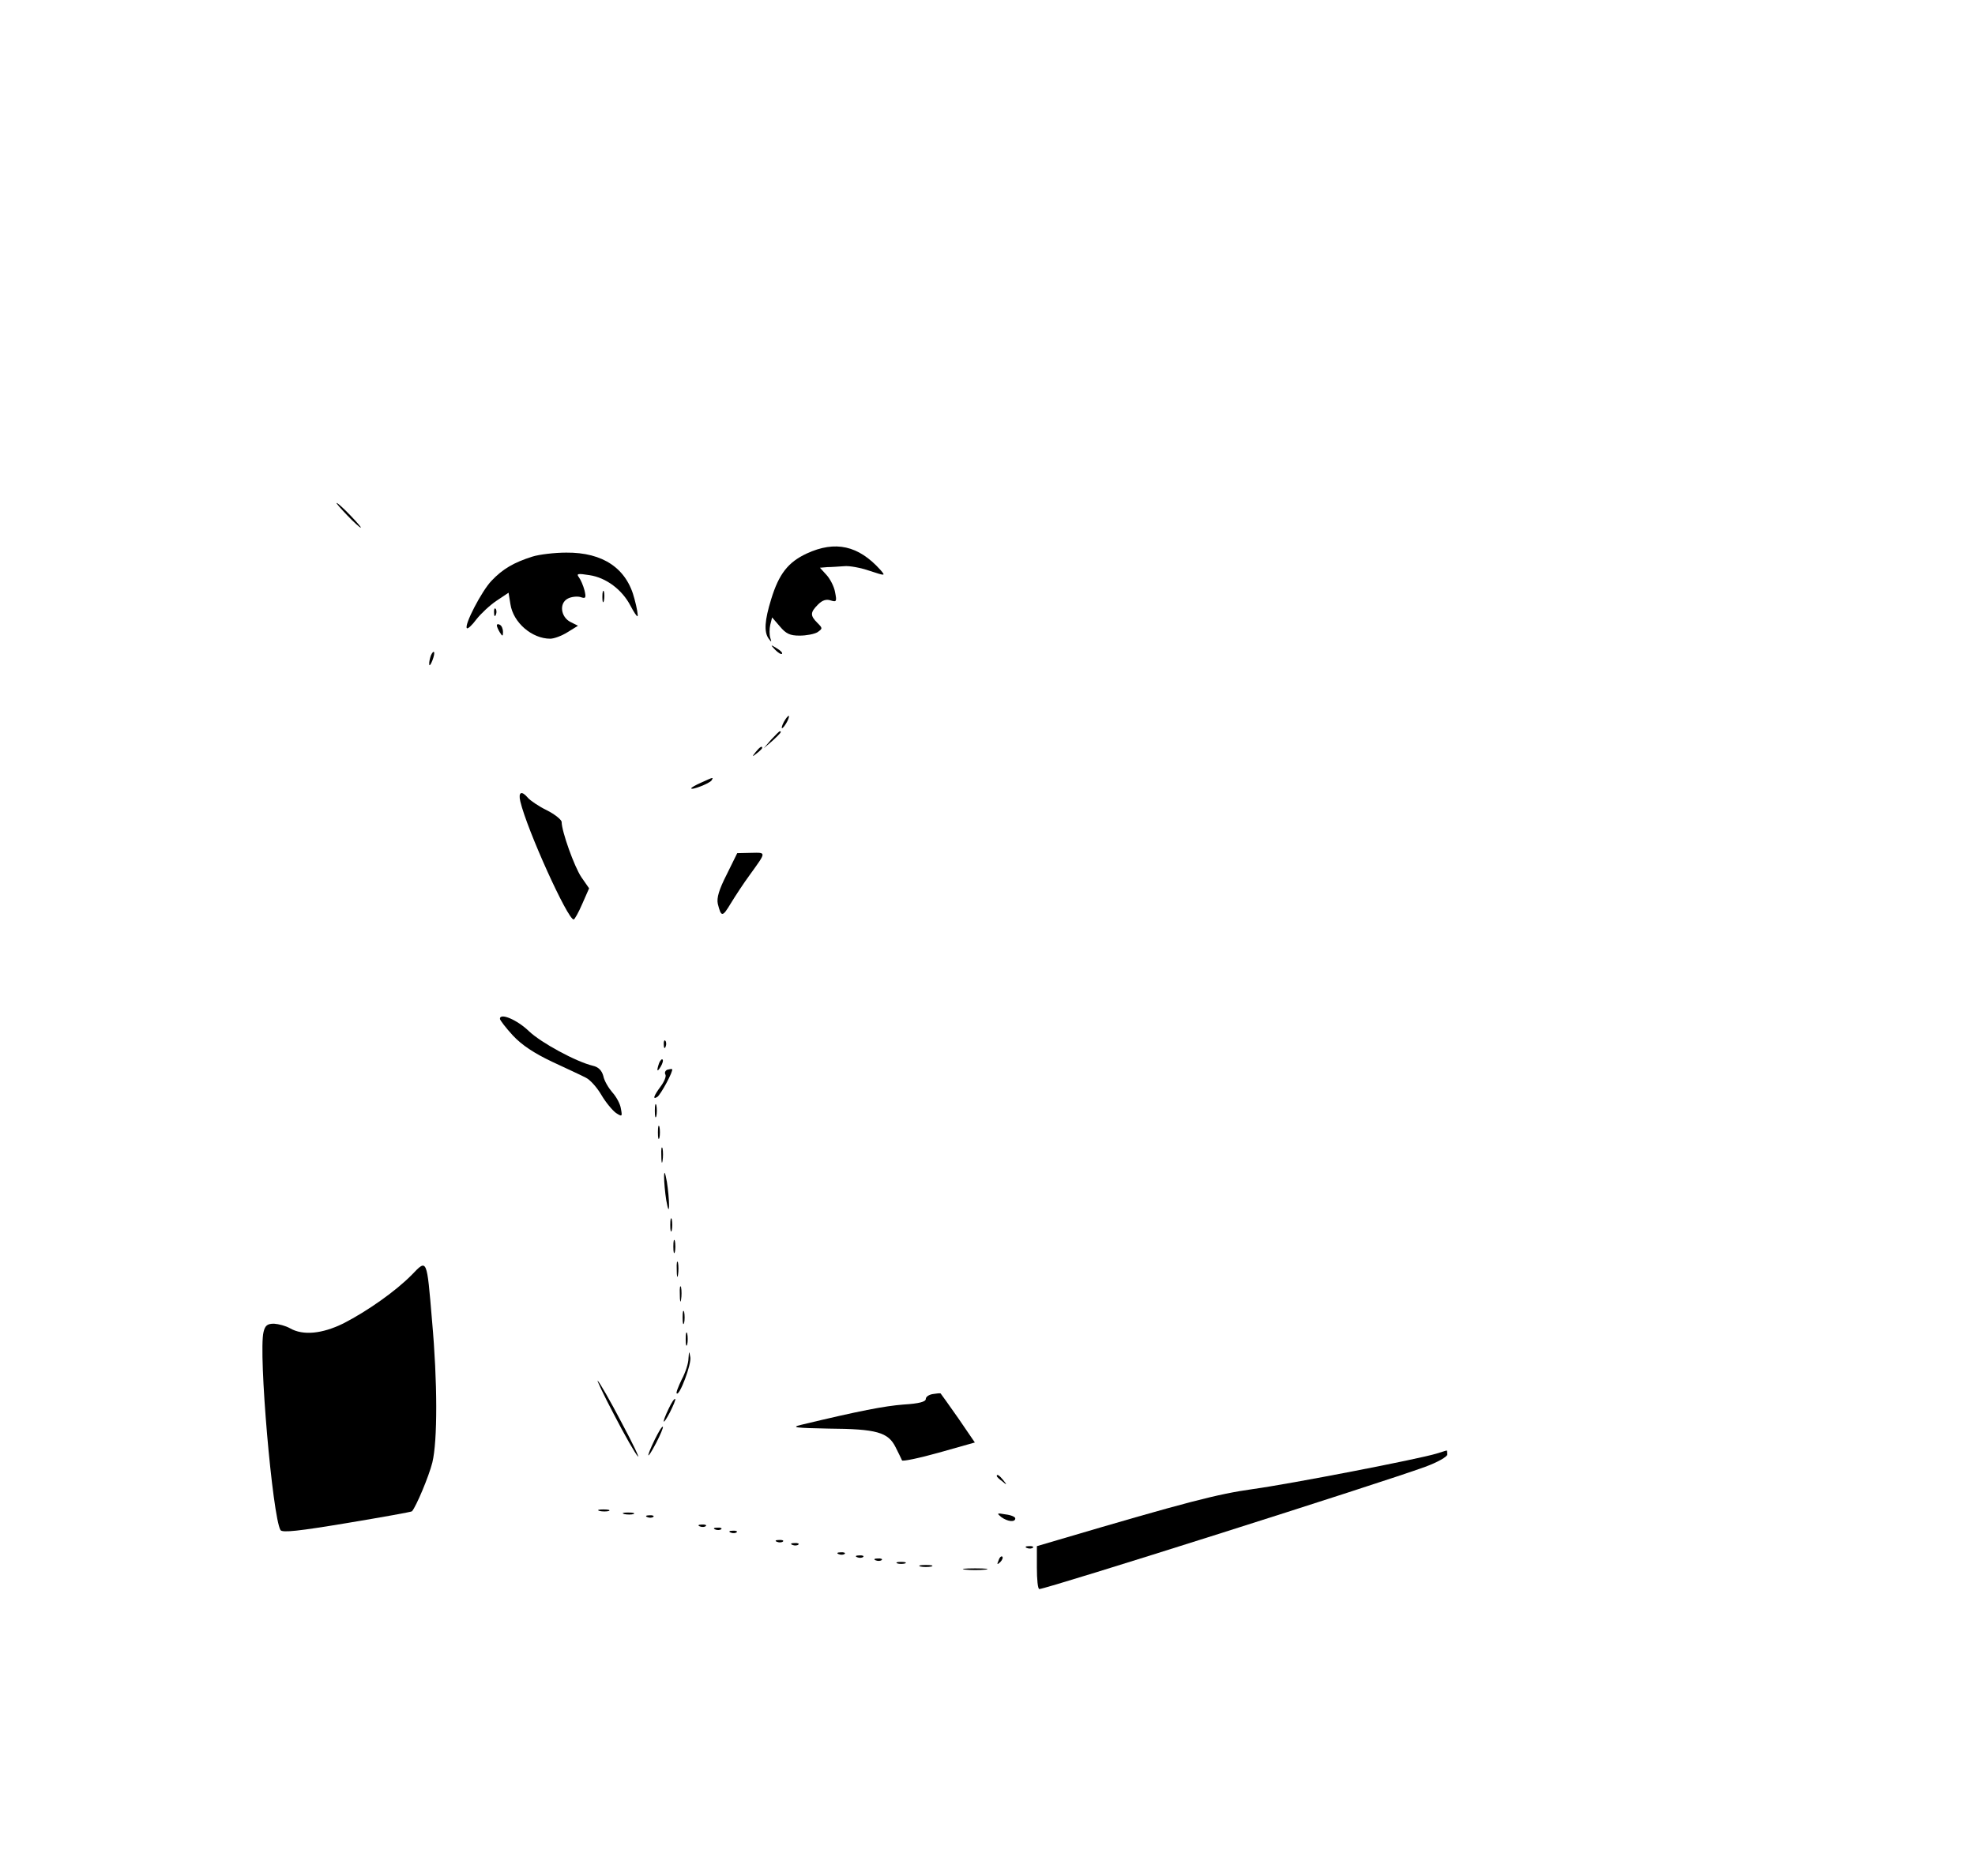 <?xml version="1.0" standalone="no"?>
<!DOCTYPE svg PUBLIC "-//W3C//DTD SVG 20010904//EN"
 "http://www.w3.org/TR/2001/REC-SVG-20010904/DTD/svg10.dtd">
<svg version="1.0" xmlns="http://www.w3.org/2000/svg"
 width="640pt" height="608pt" viewBox="0 0 640 608"
 preserveAspectRatio="xMidYMid meet">

<g transform="translate(0,608) scale(0.1,-0.1)"
fill="#000000" stroke="none">
<path d="M1125 4410 c21 -22 41 -40 44 -40 3 0 -13 18 -34 40 -21 22 -41 40
-44 40 -3 0 13 -18 34 -40z"/>
<path d="M2614 4286 c-60 -28 -90 -66 -115 -148 -21 -68 -24 -106 -8 -128 9
-12 10 -12 5 3 -3 10 -3 29 0 42 l6 24 25 -29 c20 -24 33 -30 64 -30 22 0 48
5 58 11 17 12 17 13 0 30 -24 24 -24 34 2 60 14 14 27 18 41 13 19 -6 20 -3
14 27 -3 18 -16 43 -28 56 l-21 23 24 2 c13 0 38 2 54 3 17 2 54 -5 83 -15 52
-17 52 -17 35 3 -71 79 -146 96 -239 53z"/>
<path d="M1725 4276 c-60 -19 -96 -40 -132 -78 -32 -33 -90 -145 -80 -154 3
-3 17 10 31 29 15 19 44 46 65 60 l39 26 6 -37 c9 -60 70 -112 129 -112 12 0
37 9 56 21 l34 21 -24 12 c-32 16 -38 61 -9 76 11 6 30 8 41 5 17 -6 19 -3 13
22 -4 15 -12 34 -18 42 -9 12 -4 13 34 7 54 -8 106 -47 133 -99 11 -21 21 -36
23 -34 2 2 -2 27 -10 56 -25 99 -102 151 -221 150 -38 0 -88 -6 -110 -13z"/>
<path d="M1952 4145 c0 -16 2 -22 5 -12 2 9 2 23 0 30 -3 6 -5 -1 -5 -18z"/>
<path d="M1601 4094 c0 -11 3 -14 6 -6 3 7 2 16 -1 19 -3 4 -6 -2 -5 -13z"/>
<path d="M1610 4053 c0 -4 5 -15 10 -23 8 -13 10 -13 10 2 0 9 -4 20 -10 23
-5 3 -10 3 -10 -2z"/>
<path d="M2512 3974 c10 -10 20 -16 22 -13 3 3 -5 11 -17 18 -21 13 -21 12 -5
-5z"/>
<path d="M1396 3955 c-3 -9 -6 -22 -5 -28 0 -7 5 -1 10 12 5 13 8 26 5 28 -2
2 -6 -3 -10 -12z"/>
<path d="M2540 3740 c-6 -11 -8 -20 -6 -20 3 0 10 9 16 20 6 11 8 20 6 20 -3
0 -10 -9 -16 -20z"/>
<path d="M2499 3683 l-24 -28 28 24 c25 23 32 31 24 31 -2 0 -14 -12 -28 -27z"/>
<path d="M2449 3643 c-13 -16 -12 -17 4 -4 9 7 17 15 17 17 0 8 -8 3 -21 -13z"/>
<path d="M2273 3544 c-18 -8 -33 -16 -33 -19 0 -7 60 16 66 26 6 11 7 11 -33
-7z"/>
<path d="M1686 3483 c22 -93 154 -384 173 -383 3 0 16 23 28 51 l22 50 -25 36
c-23 34 -64 149 -64 179 0 7 -22 25 -48 38 -27 13 -54 32 -61 40 -21 25 -32
19 -25 -11z"/>
<path d="M2355 3246 c-25 -49 -33 -76 -29 -95 11 -44 15 -44 42 1 14 23 42 66
62 93 54 75 54 72 4 71 l-45 -1 -34 -69z"/>
<path d="M1620 2778 c0 -4 19 -29 42 -54 29 -31 68 -57 127 -85 47 -22 97 -45
110 -52 14 -7 36 -32 50 -56 14 -24 36 -50 47 -58 20 -13 21 -12 16 14 -2 15
-15 39 -28 53 -12 14 -26 37 -29 53 -5 18 -16 29 -34 33 -54 13 -167 74 -207
112 -37 36 -94 61 -94 40z"/>
<path d="M2151 2694 c0 -11 3 -14 6 -6 3 7 2 16 -1 19 -3 4 -6 -2 -5 -13z"/>
<path d="M2136 2635 c-9 -26 -7 -32 5 -12 6 10 9 21 6 23 -2 3 -7 -2 -11 -11z"/>
<path d="M2162 2613 c-6 -3 -9 -9 -6 -15 4 -5 -3 -23 -15 -39 -23 -31 -27 -44
-11 -34 11 7 53 85 48 90 -2 1 -9 0 -16 -2z"/>
<path d="M2122 2480 c0 -19 2 -27 5 -17 2 9 2 25 0 35 -3 9 -5 1 -5 -18z"/>
<path d="M2132 2410 c0 -19 2 -27 5 -17 2 9 2 25 0 35 -3 9 -5 1 -5 -18z"/>
<path d="M2143 2335 c0 -22 2 -30 4 -17 2 12 2 30 0 40 -3 9 -5 -1 -4 -23z"/>
<path d="M2152 2265 c0 -16 3 -50 7 -75 6 -33 9 -37 9 -15 0 17 -3 50 -7 75
-6 33 -9 37 -9 15z"/>
<path d="M2172 2110 c0 -19 2 -27 5 -17 2 9 2 25 0 35 -3 9 -5 1 -5 -18z"/>
<path d="M2182 2040 c0 -19 2 -27 5 -17 2 9 2 25 0 35 -3 9 -5 1 -5 -18z"/>
<path d="M2193 1965 c0 -22 2 -30 4 -17 2 12 2 30 0 40 -3 9 -5 -1 -4 -23z"/>
<path d="M1335 1949 c-52 -53 -144 -118 -222 -158 -69 -34 -131 -40 -173 -16
-14 8 -37 14 -52 15 -22 0 -29 -6 -34 -27 -17 -68 29 -599 55 -642 6 -9 60 -3
216 23 114 19 209 36 210 38 14 16 55 114 66 158 17 70 17 260 -1 460 -17 203
-16 200 -65 149z"/>
<path d="M2203 1885 c0 -22 2 -30 4 -17 2 12 2 30 0 40 -3 9 -5 -1 -4 -23z"/>
<path d="M2212 1810 c0 -19 2 -27 5 -17 2 9 2 25 0 35 -3 9 -5 1 -5 -18z"/>
<path d="M2222 1740 c0 -19 2 -27 5 -17 2 9 2 25 0 35 -3 9 -5 1 -5 -18z"/>
<path d="M2231 1677 c0 -15 -10 -46 -22 -68 -11 -23 -19 -43 -16 -45 9 -9 48
95 44 117 -4 22 -4 22 -6 -4z"/>
<path d="M1990 1495 c34 -66 69 -127 77 -135 7 -8 -16 41 -53 110 -36 69 -71
130 -77 135 -5 6 18 -44 53 -110z"/>
<path d="M3023 1562 c-13 -2 -23 -9 -23 -16 0 -9 -22 -15 -72 -18 -63 -5 -141
-20 -333 -66 -33 -8 -17 -10 90 -12 156 -1 193 -12 217 -60 10 -19 19 -39 21
-43 1 -4 55 7 119 25 l117 33 -54 79 c-30 43 -56 79 -57 80 -2 1 -13 0 -25 -2z"/>
<path d="M2167 1515 c-24 -50 -20 -58 4 -12 11 22 19 41 17 43 -3 2 -12 -12
-21 -31z"/>
<path d="M2122 1415 c-30 -62 -27 -71 4 -12 14 27 24 51 22 53 -3 2 -14 -17
-26 -41z"/>
<path d="M4655 1369 c-59 -18 -472 -98 -595 -115 -114 -16 -212 -41 -632 -165
l-68 -20 0 -69 c0 -39 3 -70 8 -70 23 0 1108 344 1250 396 41 15 72 33 72 40
0 8 -1 14 -2 13 -2 0 -16 -5 -33 -10z"/>
<path d="M3230 1296 c0 -2 8 -10 18 -17 15 -13 16 -12 3 4 -13 16 -21 21 -21
13z"/>
<path d="M1943 1183 c9 -2 23 -2 30 0 6 3 -1 5 -18 5 -16 0 -22 -2 -12 -5z"/>
<path d="M2023 1173 c9 -2 23 -2 30 0 6 3 -1 5 -18 5 -16 0 -22 -2 -12 -5z"/>
<path d="M3245 1163 c21 -15 45 -17 45 -4 0 5 -14 11 -32 13 -28 5 -29 4 -13
-9z"/>
<path d="M2098 1163 c7 -3 16 -2 19 1 4 3 -2 6 -13 5 -11 0 -14 -3 -6 -6z"/>
<path d="M2268 1133 c7 -3 16 -2 19 1 4 3 -2 6 -13 5 -11 0 -14 -3 -6 -6z"/>
<path d="M2318 1123 c7 -3 16 -2 19 1 4 3 -2 6 -13 5 -11 0 -14 -3 -6 -6z"/>
<path d="M2368 1113 c7 -3 16 -2 19 1 4 3 -2 6 -13 5 -11 0 -14 -3 -6 -6z"/>
<path d="M2518 1083 c7 -3 16 -2 19 1 4 3 -2 6 -13 5 -11 0 -14 -3 -6 -6z"/>
<path d="M2568 1073 c7 -3 16 -2 19 1 4 3 -2 6 -13 5 -11 0 -14 -3 -6 -6z"/>
<path d="M3328 1063 c7 -3 16 -2 19 1 4 3 -2 6 -13 5 -11 0 -14 -3 -6 -6z"/>
<path d="M2718 1043 c7 -3 16 -2 19 1 4 3 -2 6 -13 5 -11 0 -14 -3 -6 -6z"/>
<path d="M2778 1033 c7 -3 16 -2 19 1 4 3 -2 6 -13 5 -11 0 -14 -3 -6 -6z"/>
<path d="M3236 1023 c-6 -14 -5 -15 5 -6 7 7 10 15 7 18 -3 3 -9 -2 -12 -12z"/>
<path d="M2838 1023 c7 -3 16 -2 19 1 4 3 -2 6 -13 5 -11 0 -14 -3 -6 -6z"/>
<path d="M2908 1013 c6 -2 18 -2 25 0 6 3 1 5 -13 5 -14 0 -19 -2 -12 -5z"/>
<path d="M2983 1003 c9 -2 25 -2 35 0 9 3 1 5 -18 5 -19 0 -27 -2 -17 -5z"/>
<path d="M3128 993 c17 -2 47 -2 65 0 17 2 3 4 -33 4 -36 0 -50 -2 -32 -4z"/>
</g>
</svg>
